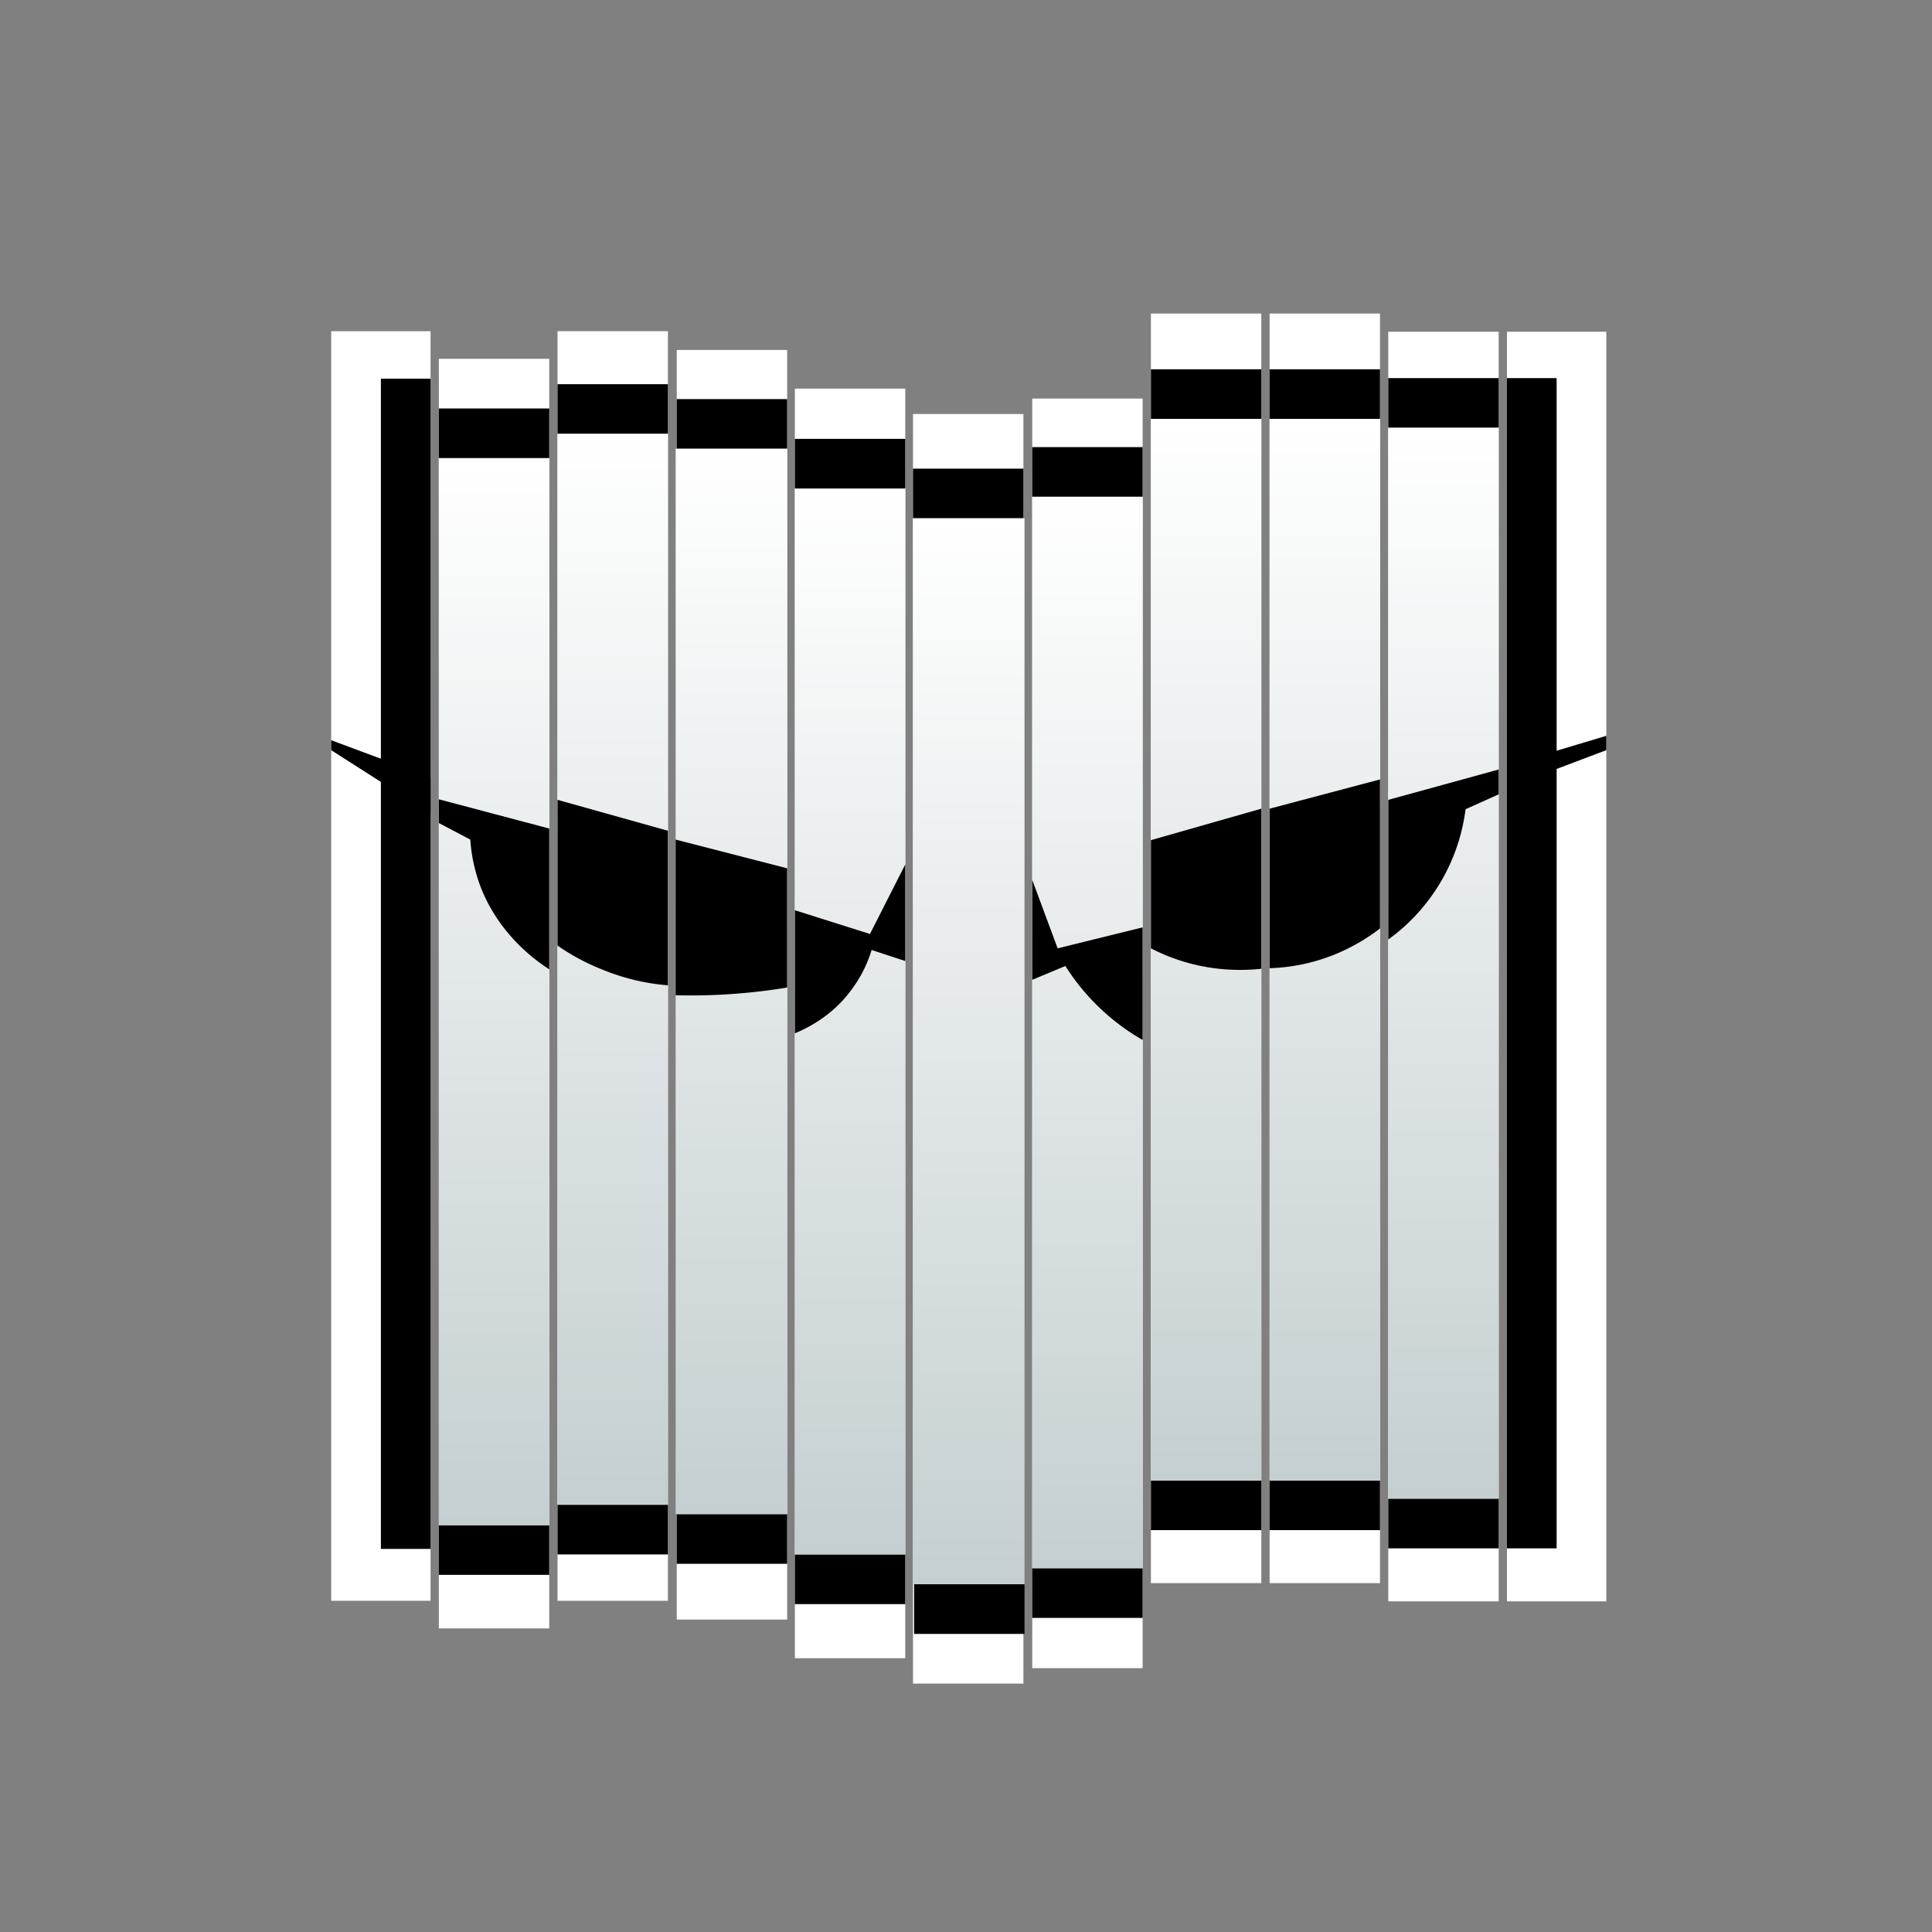 <svg xmlns="http://www.w3.org/2000/svg" viewBox="0 0 350 350"><rect x="0" y="0" width="350" height="350" fill="#808080" stroke="none"/><switch><g><path fill="#fff" d="M273 60.1h18v230h-18z"/><path d="M273 68.5h9v212h-9z"/><path d="M291 133.3l-18 5.4v4l18-6.8z"/><path fill="#fff" d="M251.5 60.1h20v230h-20z"/><path d="M251.5 68.5h20v9h-20zm0 203h20v9h-20z"/><linearGradient id="a" gradientUnits="userSpaceOnUse" x1="261.5" y1="77.5" x2="261.5" y2="271.5"><stop offset="0" stop-color="#fff"/><stop offset="1" stop-color="#c5cfd1"/></linearGradient><path fill="url(#a)" d="M251.5 77.5h20v194h-20z"/><path d="M251.5 144.9l20-5.5v4.5l-6 2.7a34.5 34.5 0 01-4.4 13 34.5 34.5 0 01-9.6 10.6v-25.3z"/><path fill="#fff" d="M230 56.8h20v230h-20z"/><path d="M230 66.9h20v9h-20zm0 201.3h20v9h-20z"/><linearGradient id="b" gradientUnits="userSpaceOnUse" x1="240" y1="75.9" x2="240" y2="268.2"><stop offset="0" stop-color="#fff"/><stop offset="1" stop-color="#c5cfd1"/></linearGradient><path fill="url(#b)" d="M230 75.9h20v192.3h-20z"/><path d="M230 146.5l20-5.3v27a34.8 34.8 0 01-6.8 4.1c-5.2 2.4-10 3-13.2 3.1v-28.9z"/><path fill="#fff" d="M208.5 56.8h20v230h-20z"/><path d="M208.5 66.9h20v9h-20zm0 201.3h20v9h-20z"/><linearGradient id="c" gradientUnits="userSpaceOnUse" x1="218.5" y1="75.9" x2="218.5" y2="268.2"><stop offset="0" stop-color="#fff"/><stop offset="1" stop-color="#c5cfd1"/></linearGradient><path fill="url(#c)" d="M208.5 75.9h20v192.3h-20z"/><path d="M208.5 152.2l20-5.7v29c-2.8.3-6.8.4-11.4-.6a35.1 35.1 0 01-8.6-3.1v-19.6z"/><path fill="#fff" d="M187 72.2h20v230h-20z"/><path d="M187 81h20v9h-20zm0 203.1h20v9h-20z"/><linearGradient id="d" gradientUnits="userSpaceOnUse" x1="197" y1="90" x2="197" y2="284.1"><stop offset="0" stop-color="#fff"/><stop offset="1" stop-color="#c5cfd1"/></linearGradient><path fill="url(#d)" d="M187 90h20v194.1h-20z"/><path d="M187 159.4l4.6 12.4L207 168v20.4a40.3 40.3 0 01-14-13.4l-6 2.5v-18.1z"/><g><path fill="#fff" d="M165.4 75h20v230h-20z"/><path d="M165.4 84.9h20v9h-20zm.2 202.1h20v9h-20z"/><linearGradient id="e" gradientUnits="userSpaceOnUse" x1="175.5" y1="93.9" x2="175.5" y2="287"><stop offset="0" stop-color="#fff"/><stop offset="1" stop-color="#c5cfd1"/></linearGradient><path fill="url(#e)" d="M165.4 93.9h20.2V287h-20.2z"/></g><g><path fill="#fff" d="M144 70.4h20v230h-20z"/><path d="M144 281.6h20v9h-20z"/><linearGradient id="f" gradientUnits="userSpaceOnUse" x1="154" y1="88.5" x2="154" y2="281.6"><stop offset="0" stop-color="#fff"/><stop offset="1" stop-color="#c5cfd1"/></linearGradient><path fill="url(#f)" d="M144 88.5h20v193.1h-20z"/><path d="M144 79.5h20v9h-20zm0 85.4l13.6 4.3 6.4-12.6v17.5l-6.1-2a23.3 23.3 0 01-3.8 7.4c-3.5 4.7-8 6.8-10.1 7.7v-22.3z"/></g><g><path fill="#fff" d="M122.6 63.4h20v230h-20z"/><path d="M122.6 72.3h20v9h-20zm0 202h20v9h-20z"/><linearGradient id="g" gradientUnits="userSpaceOnUse" x1="132.5" y1="81.3" x2="132.5" y2="274.3"><stop offset="0" stop-color="#fff"/><stop offset="1" stop-color="#c5cfd1"/></linearGradient><path fill="url(#g)" d="M122.4 81.3h20.2v193h-20.2z"/><path d="M122.4 152.1l20.2 5.2v21.6a107.2 107.2 0 01-20.2 1.4V152z"/></g><g><path fill="#fff" d="M101 60h20v230h-20z"/><path d="M101 69.6h20v9h-20zm0 203h20v9h-20z"/><linearGradient id="h" gradientUnits="userSpaceOnUse" x1="111" y1="78.6" x2="111" y2="272.6"><stop offset="0" stop-color="#fff"/><stop offset="1" stop-color="#c5cfd1"/></linearGradient><path fill="url(#h)" d="M101 78.6h20v194h-20z"/><path d="M101 144.9l20 5.6v28a39.6 39.6 0 01-12-2.9 39.5 39.5 0 01-8-4.3v-26.4z"/></g><g><path fill="#fff" d="M79.5 65h20v230h-20z"/><path d="M79.5 74h20v9h-20zm0 202.3h20v9h-20z"/><linearGradient id="i" gradientUnits="userSpaceOnUse" x1="89.5" y1="83.1" x2="89.5" y2="276.3"><stop offset="0" stop-color="#fff"/><stop offset="1" stop-color="#c5cfd1"/></linearGradient><path fill="url(#i)" d="M79.5 83h20v193.3h-20z"/><path d="M79.5 144.8l20 5.3v25.5c-2.8-1.8-9-6.4-12.3-14.6a29.5 29.5 0 01-2-8.9l-5.7-3v-4.3z"/></g><g><path fill="#fff" d="M60 60h18v230H60z"/><path d="M69 68.6h9v212h-9z"/><path d="M60 134.1l18 6.7v6.6l-18-11.5V134z"/></g></g></switch></svg>